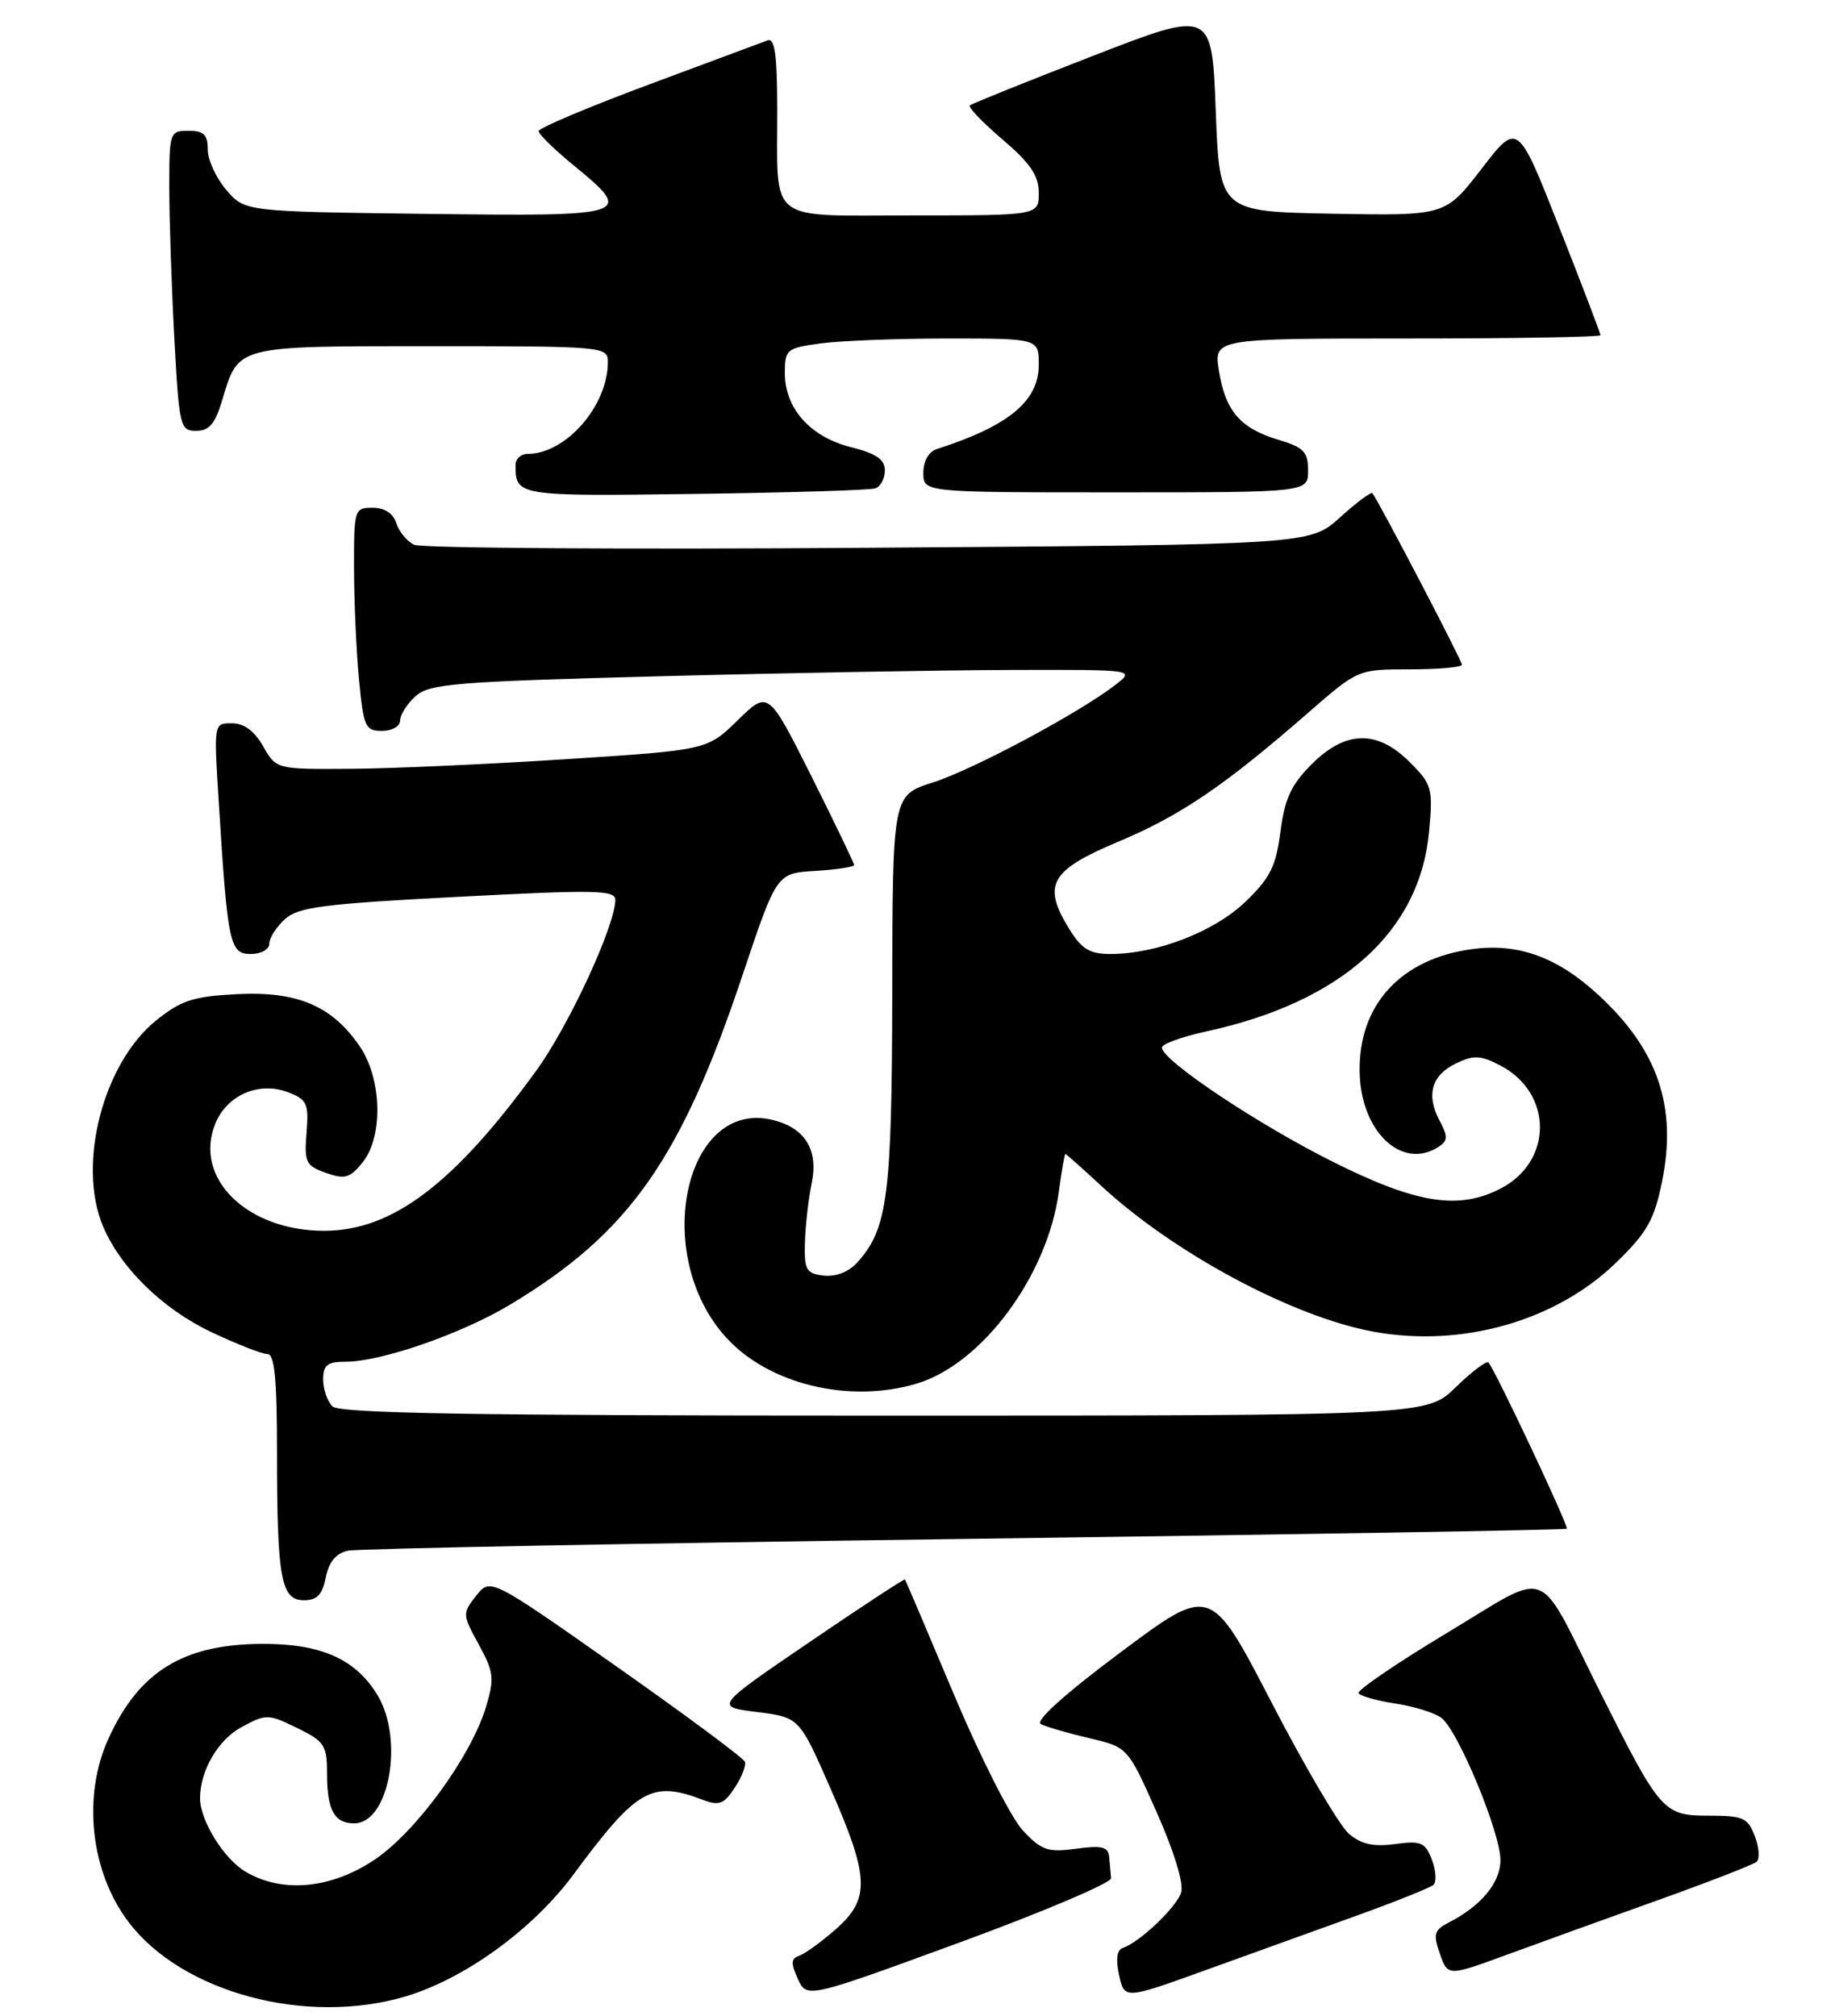 <?xml version="1.0" encoding="UTF-8" standalone="no"?>
<!DOCTYPE svg PUBLIC "-//W3C//DTD SVG 1.1//EN" "http://www.w3.org/Graphics/SVG/1.1/DTD/svg11.dtd" >
<svg xmlns="http://www.w3.org/2000/svg" xmlns:xlink="http://www.w3.org/1999/xlink" version="1.1" viewBox="0 0 239 262">
 <g >
 <path fill="currentColor"
d=" M 52.72 259.49 C 60.39 257.21 69.25 250.78 74.49 243.70 C 82.77 232.50 84.67 231.40 91.36 233.95 C 93.46 234.74 94.09 234.50 95.48 232.38 C 96.39 231.01 96.99 229.48 96.81 229.00 C 96.64 228.52 89.13 222.94 80.11 216.60 C 63.73 205.08 63.73 205.08 61.88 207.42 C 60.08 209.71 60.09 209.86 62.22 213.75 C 64.17 217.31 64.27 218.15 63.18 221.81 C 61.24 228.28 54.06 238.13 48.64 241.75 C 43.00 245.52 36.67 246.10 31.92 243.29 C 29.10 241.63 26.00 236.63 26.00 233.75 C 26.00 230.14 28.34 226.13 31.41 224.48 C 34.60 222.76 34.85 222.77 38.61 224.60 C 42.17 226.34 42.50 226.84 42.50 230.50 C 42.50 235.26 43.44 237.00 46.03 237.00 C 50.58 237.00 52.55 226.06 49.04 220.30 C 46.18 215.61 41.68 213.63 34.00 213.67 C 23.78 213.73 18.04 217.29 14.08 226.02 C 10.69 233.48 11.76 243.28 16.68 249.79 C 23.62 258.99 39.77 263.34 52.72 259.49 Z  M 144.40 244.12 C 144.34 243.50 144.23 242.27 144.15 241.37 C 144.03 240.04 143.21 239.84 139.83 240.30 C 136.15 240.79 135.35 240.51 132.92 237.91 C 131.41 236.30 127.38 228.34 123.97 220.24 C 120.56 212.13 117.70 205.41 117.61 205.30 C 117.51 205.19 111.91 208.87 105.16 213.47 C 92.88 221.84 92.88 221.84 98.38 222.53 C 103.88 223.22 103.88 223.22 107.94 232.48 C 113.01 244.04 113.11 246.82 108.60 250.78 C 106.73 252.42 104.59 253.97 103.86 254.21 C 102.80 254.57 102.76 255.18 103.69 257.21 C 104.85 259.76 104.85 259.76 124.67 252.50 C 135.58 248.50 144.46 244.73 144.40 244.12 Z  M 176.50 248.93 C 181.45 247.14 185.85 245.37 186.29 245.00 C 186.72 244.63 186.63 243.17 186.10 241.75 C 185.22 239.46 184.70 239.23 181.29 239.69 C 178.48 240.07 176.90 239.71 175.30 238.35 C 174.11 237.33 169.58 229.64 165.24 221.26 C 157.34 206.02 157.34 206.02 145.68 214.73 C 138.47 220.11 134.49 223.68 135.26 224.09 C 135.94 224.45 138.77 225.27 141.53 225.92 C 146.57 227.10 146.57 227.10 150.34 235.59 C 152.61 240.71 153.87 244.85 153.50 246.00 C 152.89 247.92 148.09 252.47 145.91 253.20 C 145.15 253.45 144.99 254.68 145.44 256.74 C 146.14 259.89 146.14 259.89 156.82 256.03 C 162.69 253.91 171.55 250.71 176.50 248.93 Z  M 215.50 246.97 C 222.10 244.61 227.85 242.37 228.29 242.00 C 228.72 241.63 228.62 240.13 228.06 238.66 C 227.15 236.27 226.54 236.00 222.09 236.00 C 216.17 236.00 215.78 235.55 208.01 220.04 C 199.52 203.08 201.84 203.98 188.00 212.28 C 181.48 216.20 176.33 219.72 176.56 220.09 C 176.79 220.46 178.95 221.06 181.35 221.43 C 183.76 221.79 186.45 222.63 187.33 223.29 C 189.49 224.93 195.00 238.20 195.00 241.77 C 195.00 244.70 192.51 247.72 188.30 249.88 C 186.38 250.87 186.24 251.38 187.13 253.95 C 188.16 256.89 188.16 256.89 195.83 254.08 C 200.05 252.53 208.90 249.33 215.50 246.97 Z  M 42.34 205.03 C 42.75 203.00 43.67 201.90 45.22 201.56 C 46.47 201.29 82.57 200.60 125.42 200.03 C 168.28 199.45 203.47 198.86 203.62 198.71 C 203.92 198.42 194.25 177.92 193.44 177.10 C 193.18 176.84 191.27 178.29 189.19 180.31 C 185.42 184.00 185.42 184.00 114.91 184.00 C 61.40 184.00 44.11 183.71 43.20 182.80 C 42.54 182.14 42.00 180.56 42.00 179.30 C 42.00 177.43 42.54 177.00 44.89 177.00 C 49.54 177.00 60.02 173.36 66.36 169.54 C 81.78 160.25 88.49 150.72 96.54 126.63 C 100.94 113.50 100.94 113.50 105.97 113.20 C 108.74 113.03 111.00 112.69 111.00 112.43 C 111.00 112.18 108.49 106.97 105.43 100.85 C 99.85 89.74 99.85 89.74 95.88 93.61 C 91.91 97.49 91.91 97.49 73.71 98.67 C 63.69 99.32 51.09 99.89 45.70 99.93 C 35.91 100.00 35.91 100.00 34.20 97.01 C 33.07 95.01 31.71 94.01 30.14 94.01 C 27.78 94.00 27.78 94.00 28.43 104.25 C 29.58 122.71 29.85 124.00 32.59 124.00 C 33.94 124.00 35.00 123.41 35.00 122.65 C 35.00 121.92 35.91 120.48 37.03 119.47 C 38.76 117.90 42.02 117.48 59.53 116.57 C 77.54 115.63 80.00 115.68 79.97 117.00 C 79.88 120.48 73.91 133.36 69.67 139.20 C 59.00 153.89 51.02 159.93 42.22 159.98 C 32.11 160.03 25.06 153.10 28.00 146.01 C 29.52 142.32 33.66 140.54 37.40 141.96 C 39.91 142.92 40.14 143.41 39.84 147.23 C 39.53 151.08 39.74 151.52 42.35 152.45 C 44.82 153.32 45.47 153.14 47.10 151.12 C 49.83 147.75 49.65 140.25 46.75 136.00 C 43.16 130.74 38.65 128.82 30.81 129.22 C 25.11 129.51 23.55 130.02 20.31 132.62 C 13.41 138.18 10.01 151.30 13.37 159.35 C 15.65 164.79 21.12 170.14 27.49 173.16 C 30.80 174.72 34.06 176.00 34.75 176.00 C 35.69 176.00 36.00 179.24 36.00 188.88 C 36.00 205.16 36.52 208.00 39.50 208.00 C 41.20 208.00 41.90 207.27 42.34 205.03 Z  M 119.14 179.84 C 127.65 177.29 136.16 165.78 137.61 154.88 C 137.97 152.19 138.35 150.00 138.46 150.00 C 138.58 150.00 140.65 151.85 143.08 154.10 C 152.50 162.85 168.00 171.17 178.50 173.09 C 189.96 175.20 202.21 171.71 210.02 164.13 C 214.04 160.23 214.98 158.58 215.99 153.65 C 217.99 143.86 215.48 136.47 207.75 129.34 C 202.39 124.39 197.30 122.55 191.29 123.37 C 182.03 124.64 176.57 130.60 176.70 139.28 C 176.81 147.05 182.18 152.17 186.95 149.07 C 188.17 148.28 188.20 147.74 187.11 145.70 C 185.30 142.33 186.04 139.75 189.23 138.22 C 191.52 137.12 192.41 137.16 194.94 138.47 C 201.83 142.03 201.87 150.95 195.02 154.49 C 189.55 157.32 184.07 156.44 173.22 151.01 C 163.40 146.10 151.00 137.81 151.00 136.16 C 151.00 135.70 153.59 134.76 156.75 134.07 C 174.34 130.26 184.55 121.10 185.73 108.06 C 186.24 102.44 186.10 101.95 183.21 99.06 C 178.98 94.83 174.88 94.92 170.46 99.34 C 167.81 101.99 166.96 103.82 166.41 108.09 C 165.83 112.61 165.08 114.11 161.86 117.21 C 157.80 121.11 150.33 124.00 144.30 124.00 C 141.62 124.00 140.58 123.37 138.96 120.75 C 135.42 115.01 136.47 113.13 145.32 109.41 C 153.45 106.00 159.10 102.16 170.04 92.62 C 176.49 87.00 176.49 87.00 183.24 87.00 C 186.96 87.00 190.00 86.73 190.00 86.40 C 190.00 85.87 179.16 65.11 178.36 64.11 C 178.19 63.90 176.29 65.31 174.14 67.26 C 170.22 70.80 170.22 70.80 112.86 71.20 C 81.31 71.43 54.74 71.25 53.82 70.81 C 52.89 70.36 51.85 69.10 51.50 68.00 C 51.09 66.72 49.99 66.00 48.43 66.00 C 46.06 66.00 46.00 66.21 46.01 73.75 C 46.01 78.01 46.30 84.54 46.65 88.25 C 47.24 94.49 47.47 95.00 49.64 95.00 C 50.95 95.00 52.00 94.40 52.00 93.65 C 52.00 92.92 52.90 91.49 54.00 90.50 C 55.80 88.87 59.09 88.60 85.75 87.90 C 102.11 87.47 122.70 87.10 131.50 87.08 C 147.50 87.04 147.50 87.04 145.00 88.99 C 140.27 92.66 126.49 100.03 121.25 101.70 C 116.00 103.37 116.00 103.37 115.96 128.93 C 115.91 155.53 115.37 159.73 111.40 164.11 C 110.30 165.33 108.62 165.98 107.05 165.80 C 104.77 165.53 104.51 165.08 104.61 161.50 C 104.67 159.30 105.07 155.80 105.50 153.73 C 106.37 149.46 104.63 146.63 100.50 145.59 C 88.99 142.70 84.57 163.08 94.37 173.85 C 99.90 179.93 110.37 182.47 119.14 179.84 Z  M 113.75 63.48 C 114.44 63.25 115.00 62.20 115.00 61.15 C 115.00 59.72 113.88 58.95 110.58 58.12 C 105.31 56.80 102.00 53.08 102.00 48.50 C 102.00 45.42 102.21 45.24 106.64 44.64 C 109.19 44.29 116.62 44.00 123.14 44.00 C 135.00 44.00 135.00 44.00 135.00 47.41 C 135.00 52.14 131.09 55.37 121.75 58.37 C 120.69 58.71 120.00 59.94 120.00 61.47 C 120.00 64.00 120.00 64.00 145.00 64.00 C 170.00 64.00 170.00 64.00 170.00 61.16 C 170.00 58.73 169.44 58.15 166.16 57.17 C 161.20 55.68 159.25 53.43 158.42 48.22 C 157.74 44.00 157.74 44.00 182.87 44.00 C 196.69 44.00 208.00 43.81 208.00 43.57 C 208.00 43.33 205.58 36.99 202.62 29.49 C 197.24 15.84 197.24 15.84 192.54 21.95 C 187.84 28.05 187.84 28.05 173.17 27.78 C 158.50 27.50 158.50 27.50 158.00 14.38 C 157.50 1.26 157.50 1.26 142.00 7.28 C 133.47 10.59 126.29 13.48 126.04 13.70 C 125.78 13.92 127.69 15.91 130.29 18.13 C 133.91 21.22 135.00 22.83 135.00 25.08 C 135.00 28.00 135.00 28.00 118.62 28.00 C 99.45 28.00 101.04 29.24 101.01 14.14 C 101.00 7.08 100.69 4.90 99.75 5.25 C 99.06 5.51 92.09 8.11 84.25 11.02 C 76.41 13.94 70.00 16.65 70.00 17.04 C 70.00 17.44 72.03 19.42 74.50 21.45 C 82.50 28.00 82.08 28.14 55.41 27.80 C 31.82 27.50 31.82 27.50 29.41 24.69 C 28.09 23.15 27.00 20.79 27.00 19.44 C 27.00 17.50 26.48 17.00 24.50 17.00 C 22.06 17.00 22.00 17.18 22.00 24.34 C 22.00 28.38 22.29 37.16 22.65 43.84 C 23.28 55.48 23.40 56.00 25.50 56.00 C 27.18 56.00 27.96 55.09 28.87 52.04 C 31.02 44.86 30.50 45.00 56.07 45.00 C 78.45 45.00 79.00 45.05 79.00 47.03 C 79.00 52.76 73.55 59.00 68.55 59.00 C 67.70 59.00 67.00 59.64 67.00 60.42 C 67.00 64.48 67.17 64.51 90.26 64.20 C 102.49 64.04 113.06 63.71 113.75 63.48 Z "/>
</g>
</svg>